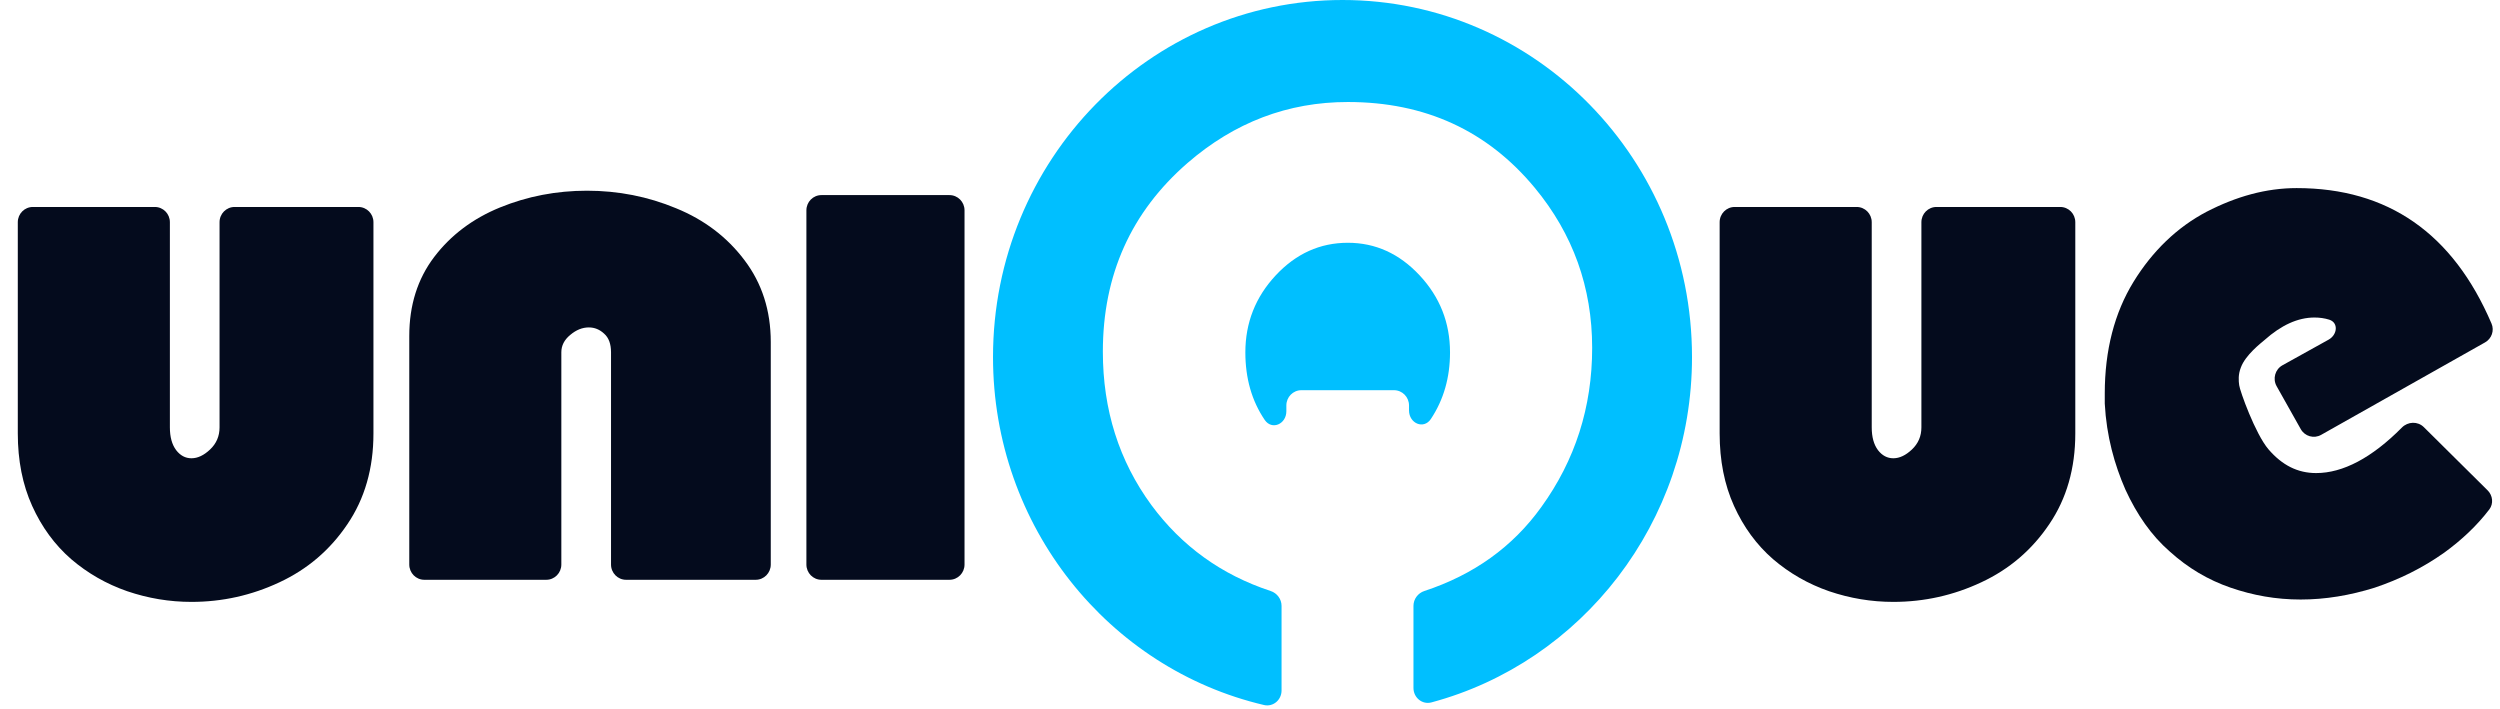 <svg width="127" height="36" viewBox="0 0 127 36" fill="none" xmlns="http://www.w3.org/2000/svg">
  <path fill-rule="evenodd" clip-rule="evenodd" d="M71.804 34.949C71.804 35.44 72.249 35.808 72.717 35.682C80.335 33.641 85.954 26.56 85.954 18.137C85.954 8.12 78.005 0 68.2 0C58.394 0 50.445 8.12 50.445 18.137C50.445 26.753 56.326 33.966 64.211 35.815C64.674 35.924 65.103 35.558 65.103 35.077V30.78C65.103 30.433 64.875 30.13 64.549 30.023C62.052 29.201 60.032 27.745 58.49 25.657C56.847 23.415 56.025 20.818 56.025 17.865C56.025 13.964 57.46 10.768 60.33 8.277C62.714 6.214 65.427 5.182 68.471 5.182C72.394 5.182 75.559 6.635 77.966 9.54C79.91 11.888 80.882 14.598 80.882 17.67C80.882 20.682 80.02 23.38 78.295 25.763C76.849 27.776 74.87 29.196 72.357 30.023C72.032 30.13 71.804 30.432 71.804 30.779V34.949ZM71.578 20.596C71.578 20.169 71.236 19.822 70.814 19.822H66.11C65.688 19.822 65.347 20.169 65.347 20.596V20.89C65.347 21.546 64.612 21.871 64.246 21.33C63.591 20.363 63.264 19.22 63.264 17.901C63.264 16.395 63.779 15.09 64.808 13.987C65.838 12.884 67.059 12.333 68.471 12.333C69.871 12.333 71.086 12.884 72.116 13.987C73.146 15.09 73.661 16.395 73.661 17.901C73.661 19.18 73.337 20.307 72.69 21.282C72.325 21.833 71.578 21.511 71.578 20.847V20.596Z" fill="#00BFFF"/>
  <path d="M0.904 11.288C0.904 10.86 1.246 10.514 1.668 10.514H7.866C8.288 10.514 8.63 10.86 8.63 11.288V21.711C8.63 22.199 8.736 22.584 8.948 22.867C9.16 23.143 9.419 23.28 9.727 23.28C10.042 23.28 10.357 23.132 10.671 22.835C10.993 22.531 11.153 22.157 11.153 21.711V11.288C11.153 10.86 11.495 10.514 11.917 10.514H18.207C18.629 10.514 18.971 10.86 18.971 11.288V22.019C18.971 23.793 18.53 25.331 17.647 26.631C16.772 27.932 15.623 28.915 14.2 29.579C12.784 30.244 11.293 30.576 9.727 30.576C8.612 30.576 7.525 30.395 6.465 30.035C5.405 29.667 4.454 29.123 3.613 28.402C2.778 27.674 2.118 26.773 1.633 25.698C1.147 24.624 0.904 23.397 0.904 22.019V11.288Z" fill="#040B1D"/>
  <path d="M21.555 29.453C21.133 29.453 20.791 29.106 20.791 28.679V17.068C20.791 15.506 21.212 14.17 22.053 13.06C22.901 11.943 24.019 11.102 25.407 10.536C26.796 9.971 28.266 9.688 29.819 9.688C31.406 9.688 32.914 9.985 34.343 10.579C35.78 11.165 36.939 12.045 37.821 13.219C38.71 14.392 39.155 15.778 39.155 17.375V28.679C39.155 29.106 38.813 29.453 38.391 29.453H31.803C31.382 29.453 31.04 29.106 31.04 28.679V17.895C31.04 17.471 30.924 17.156 30.691 16.951C30.465 16.739 30.205 16.633 29.911 16.633C29.583 16.633 29.268 16.76 28.967 17.015C28.666 17.262 28.516 17.556 28.516 17.895V28.679C28.516 29.106 28.174 29.453 27.752 29.453H21.555Z" fill="#040B1D"/>
  <path d="M41.728 29.453C41.306 29.453 40.965 29.106 40.965 28.679V10.685C40.965 10.257 41.306 9.911 41.728 9.911H48.234C48.656 9.911 48.998 10.257 48.998 10.685V28.679C48.998 29.106 48.656 29.453 48.234 29.453H41.728Z" fill="#040B1D"/>
  <path d="M87.358 11.288C87.358 10.86 87.7 10.514 88.122 10.514H94.32C94.742 10.514 95.084 10.86 95.084 11.288V21.711C95.084 22.199 95.189 22.584 95.401 22.867C95.614 23.143 95.874 23.28 96.181 23.28C96.496 23.28 96.811 23.132 97.125 22.835C97.447 22.531 97.607 22.157 97.607 21.711V11.288C97.607 10.86 97.949 10.514 98.371 10.514H104.661C105.083 10.514 105.425 10.86 105.425 11.288V22.019C105.425 23.793 104.984 25.331 104.101 26.631C103.226 27.932 102.077 28.915 100.654 29.579C99.239 30.244 97.748 30.576 96.181 30.576C95.066 30.576 93.979 30.395 92.919 30.035C91.859 29.667 90.908 29.123 90.067 28.402C89.232 27.674 88.572 26.773 88.087 25.698C87.601 24.624 87.358 23.397 87.358 22.019V11.288Z" fill="#040B1D"/>
  <path d="M126.57 16.439C126.722 16.794 126.575 17.205 126.242 17.393L117.913 22.091C117.547 22.298 117.085 22.167 116.878 21.798L115.653 19.619C115.441 19.243 115.575 18.764 115.949 18.556L118.294 17.254C118.738 17.008 118.808 16.391 118.324 16.239C118.092 16.166 117.84 16.13 117.573 16.13C116.727 16.13 115.881 16.522 115.035 17.276C114.859 17.427 114.072 18.03 113.838 18.663C113.692 19.025 113.721 19.357 113.751 19.568C113.78 19.84 114.568 22.041 115.239 22.826C115.939 23.64 116.727 24.032 117.661 24.032C119.017 24.032 120.489 23.261 122.016 21.72C122.323 21.41 122.821 21.392 123.131 21.699L126.372 24.911C126.634 25.171 126.68 25.585 126.456 25.88C125.835 26.694 125.062 27.425 124.168 28.074C123.06 28.858 121.892 29.431 120.637 29.853C119.383 30.245 118.128 30.456 116.873 30.456C115.618 30.456 114.451 30.245 113.313 29.853C112.175 29.461 111.153 28.858 110.22 28.013C109.286 27.199 108.556 26.143 107.973 24.877C107.418 23.61 107.01 22.162 106.922 20.503C106.922 20.413 106.922 20.383 106.922 20.232C106.922 20.081 106.922 19.991 106.922 19.991C106.922 17.789 107.418 15.889 108.381 14.32C109.344 12.752 110.599 11.545 112.087 10.761C113.605 9.977 115.122 9.555 116.669 9.555C121.307 9.555 124.607 11.85 126.57 16.439Z" fill="#040B1D"/>
</svg>

